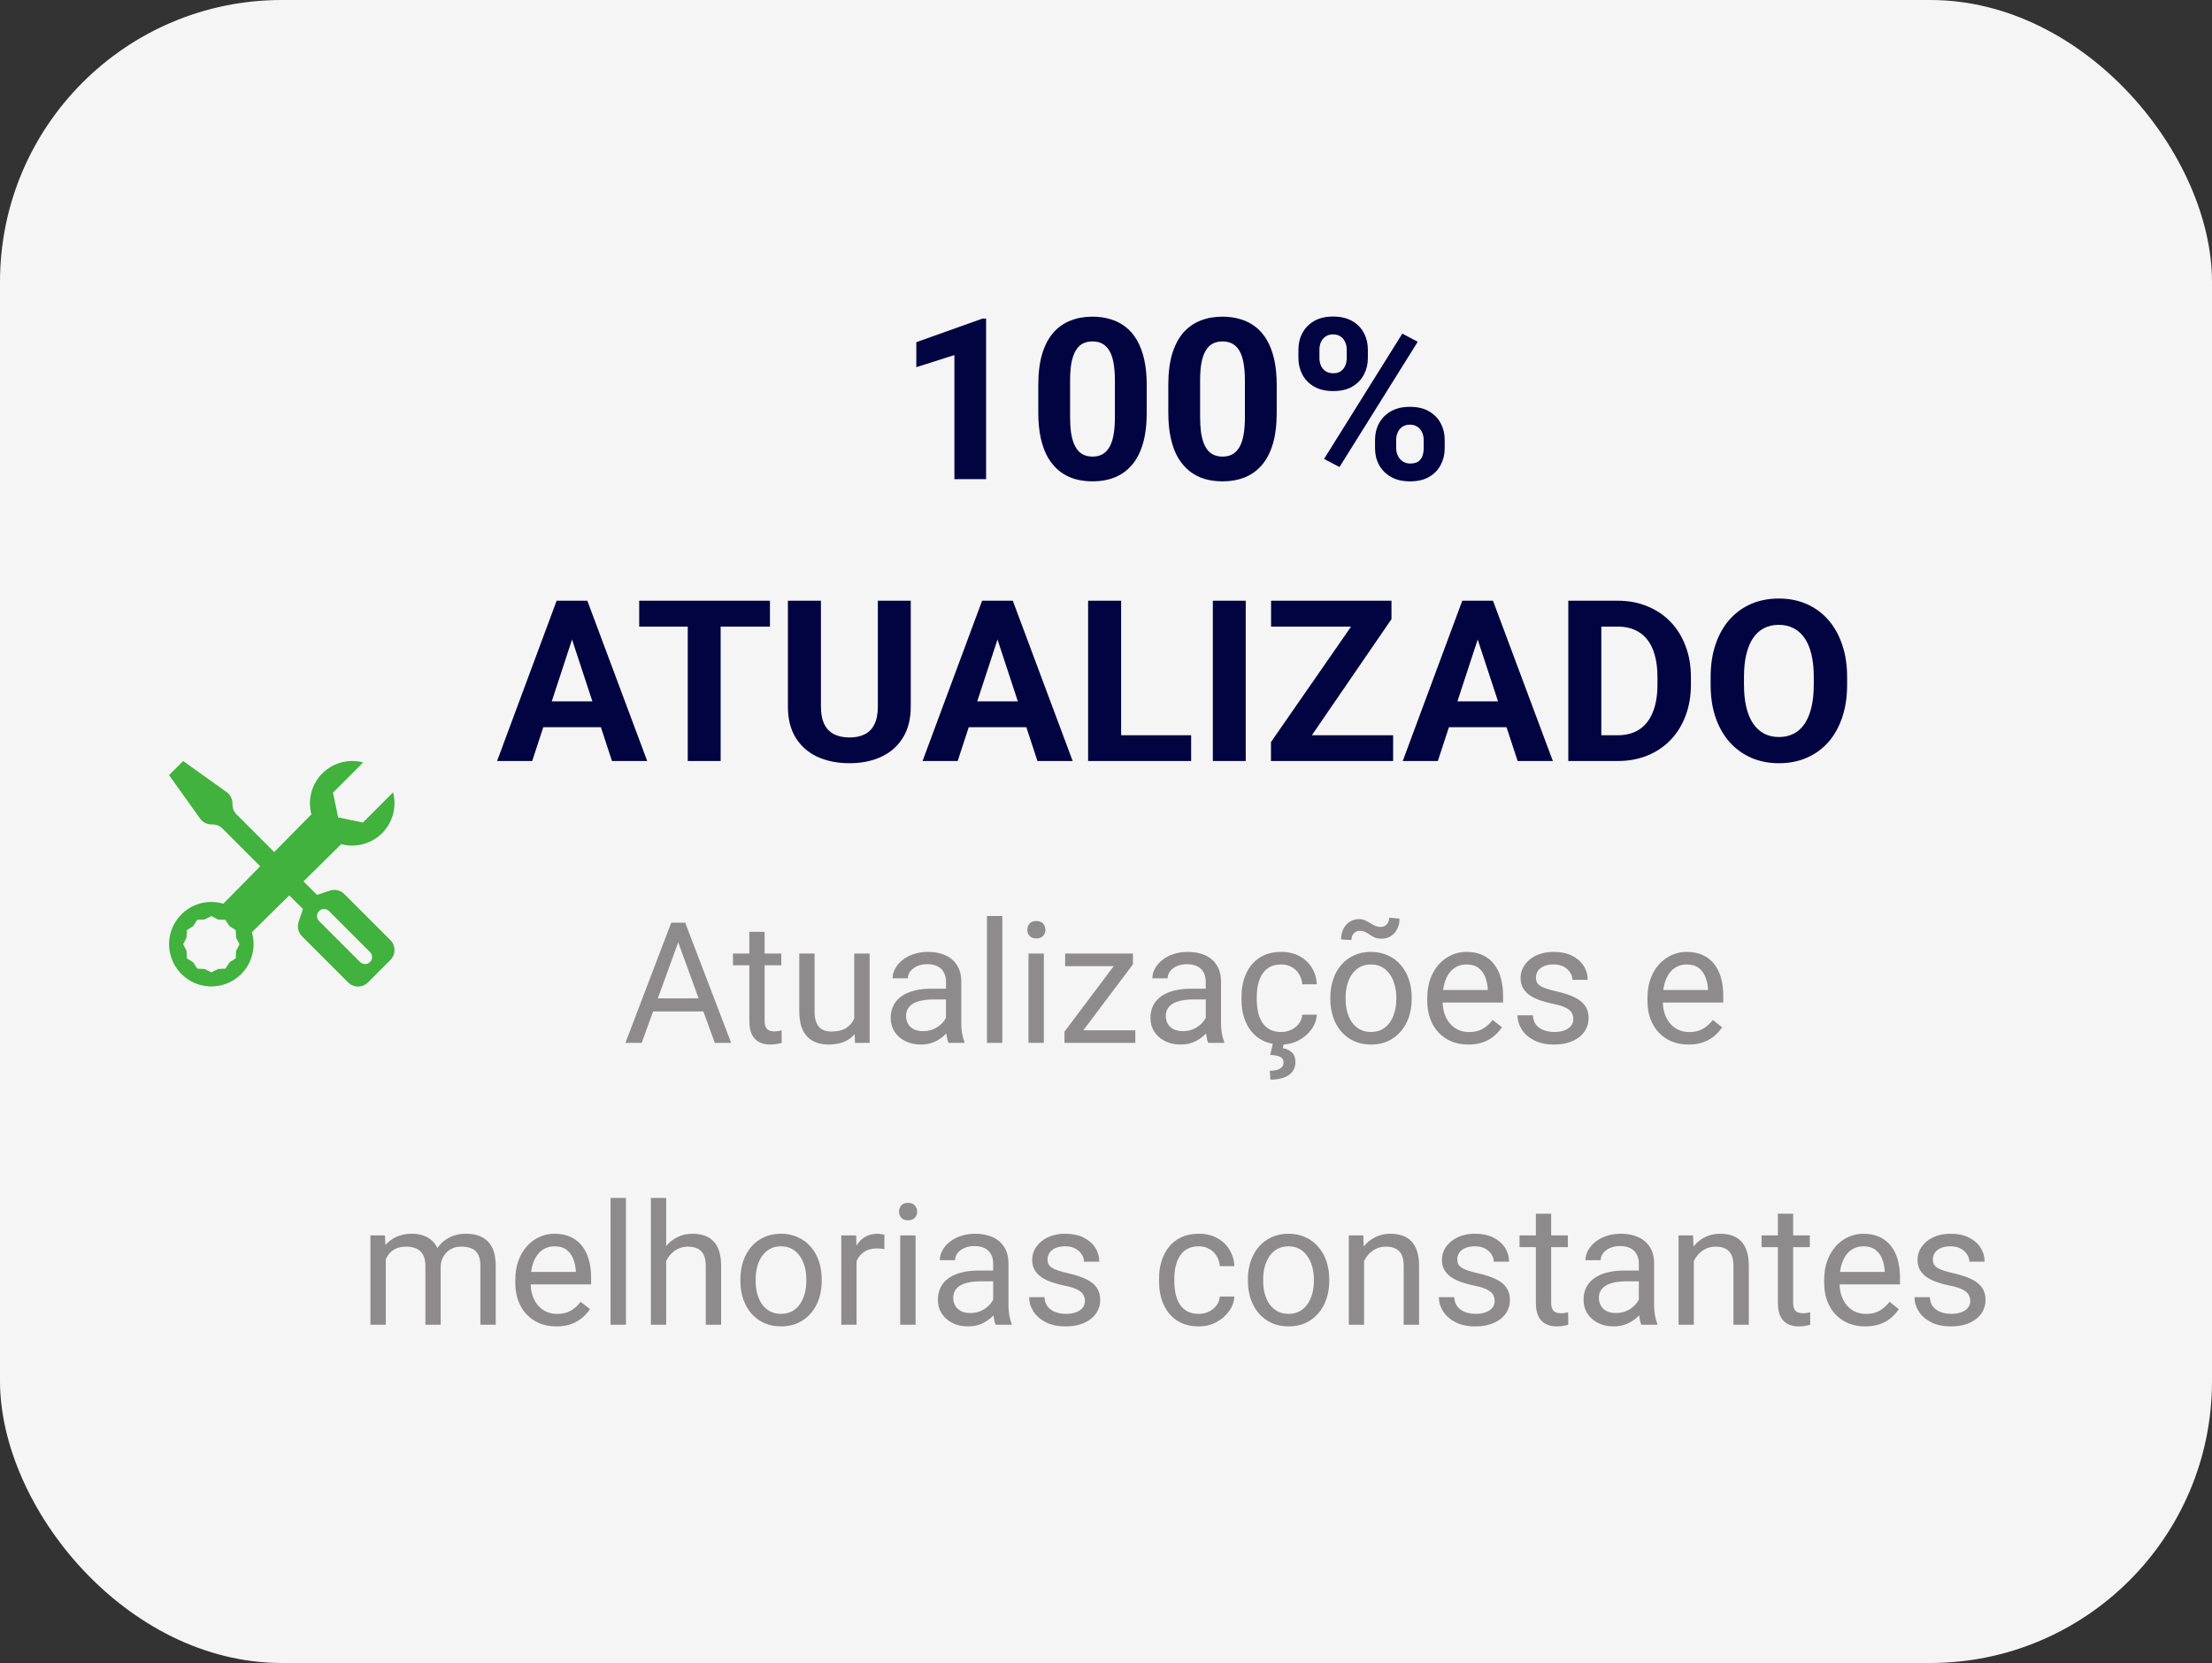 <svg width="157" height="118" viewBox="0 0 157 118" fill="none" xmlns="http://www.w3.org/2000/svg">
<rect x="0" y="0" width="157" height="118" fill="#333333" stroke="none"/>
<rect width="157" height="118" rx="20" fill="white" fill-opacity="0.95"/>
<path d="M69.99 22.602V34H67.74V25.195L65.037 26.055V24.281L69.748 22.602H69.99ZM81.39 27.312V29.281C81.39 30.135 81.299 30.872 81.116 31.492C80.934 32.107 80.671 32.612 80.327 33.008C79.989 33.398 79.585 33.688 79.116 33.875C78.647 34.062 78.127 34.156 77.554 34.156C77.095 34.156 76.668 34.099 76.272 33.984C75.877 33.865 75.52 33.68 75.202 33.43C74.89 33.18 74.619 32.865 74.39 32.484C74.166 32.099 73.994 31.641 73.874 31.109C73.754 30.578 73.694 29.969 73.694 29.281V27.312C73.694 26.458 73.785 25.727 73.968 25.117C74.155 24.503 74.418 24 74.757 23.609C75.101 23.219 75.507 22.932 75.976 22.75C76.444 22.562 76.965 22.469 77.538 22.469C77.996 22.469 78.421 22.529 78.812 22.648C79.207 22.763 79.564 22.943 79.882 23.188C80.2 23.432 80.47 23.747 80.694 24.133C80.918 24.513 81.09 24.969 81.21 25.5C81.33 26.026 81.39 26.63 81.39 27.312ZM79.132 29.578V27.008C79.132 26.596 79.108 26.237 79.062 25.93C79.02 25.622 78.955 25.362 78.866 25.148C78.778 24.93 78.668 24.753 78.538 24.617C78.408 24.482 78.26 24.383 78.093 24.32C77.926 24.258 77.741 24.227 77.538 24.227C77.283 24.227 77.056 24.276 76.858 24.375C76.666 24.474 76.502 24.633 76.366 24.852C76.231 25.065 76.127 25.352 76.054 25.711C75.986 26.065 75.952 26.497 75.952 27.008V29.578C75.952 29.99 75.973 30.352 76.015 30.664C76.062 30.977 76.129 31.245 76.218 31.469C76.312 31.688 76.421 31.867 76.546 32.008C76.676 32.143 76.825 32.242 76.991 32.305C77.163 32.367 77.351 32.398 77.554 32.398C77.804 32.398 78.025 32.349 78.218 32.25C78.416 32.146 78.582 31.984 78.718 31.766C78.858 31.542 78.963 31.25 79.03 30.891C79.098 30.531 79.132 30.094 79.132 29.578ZM90.617 27.312V29.281C90.617 30.135 90.526 30.872 90.344 31.492C90.162 32.107 89.898 32.612 89.555 33.008C89.216 33.398 88.812 33.688 88.344 33.875C87.875 34.062 87.354 34.156 86.781 34.156C86.323 34.156 85.896 34.099 85.5 33.984C85.104 33.865 84.747 33.68 84.43 33.43C84.117 33.18 83.846 32.865 83.617 32.484C83.393 32.099 83.221 31.641 83.102 31.109C82.982 30.578 82.922 29.969 82.922 29.281V27.312C82.922 26.458 83.013 25.727 83.195 25.117C83.383 24.503 83.646 24 83.984 23.609C84.328 23.219 84.734 22.932 85.203 22.75C85.672 22.562 86.193 22.469 86.766 22.469C87.224 22.469 87.648 22.529 88.039 22.648C88.435 22.763 88.792 22.943 89.109 23.188C89.427 23.432 89.698 23.747 89.922 24.133C90.146 24.513 90.318 24.969 90.438 25.5C90.557 26.026 90.617 26.63 90.617 27.312ZM88.359 29.578V27.008C88.359 26.596 88.336 26.237 88.289 25.93C88.247 25.622 88.182 25.362 88.094 25.148C88.005 24.93 87.896 24.753 87.766 24.617C87.635 24.482 87.487 24.383 87.32 24.32C87.154 24.258 86.969 24.227 86.766 24.227C86.51 24.227 86.284 24.276 86.086 24.375C85.893 24.474 85.729 24.633 85.594 24.852C85.458 25.065 85.354 25.352 85.281 25.711C85.213 26.065 85.18 26.497 85.18 27.008V29.578C85.18 29.99 85.201 30.352 85.242 30.664C85.289 30.977 85.357 31.245 85.445 31.469C85.539 31.688 85.648 31.867 85.773 32.008C85.904 32.143 86.052 32.242 86.219 32.305C86.391 32.367 86.578 32.398 86.781 32.398C87.031 32.398 87.253 32.349 87.445 32.25C87.643 32.146 87.81 31.984 87.945 31.766C88.086 31.542 88.19 31.25 88.258 30.891C88.326 30.531 88.359 30.094 88.359 29.578ZM92.157 25.414V24.812C92.157 24.38 92.251 23.987 92.438 23.633C92.626 23.279 92.902 22.995 93.267 22.781C93.631 22.568 94.079 22.461 94.61 22.461C95.157 22.461 95.613 22.568 95.978 22.781C96.347 22.995 96.623 23.279 96.806 23.633C96.993 23.987 97.087 24.38 97.087 24.812V25.414C97.087 25.836 96.993 26.224 96.806 26.578C96.623 26.932 96.35 27.216 95.985 27.43C95.621 27.643 95.17 27.75 94.634 27.75C94.092 27.75 93.636 27.643 93.267 27.43C92.902 27.216 92.626 26.932 92.438 26.578C92.251 26.224 92.157 25.836 92.157 25.414ZM93.649 24.812V25.414C93.649 25.596 93.683 25.771 93.751 25.938C93.824 26.099 93.933 26.232 94.079 26.336C94.23 26.435 94.412 26.484 94.626 26.484C94.85 26.484 95.032 26.435 95.173 26.336C95.313 26.232 95.418 26.099 95.485 25.938C95.553 25.771 95.587 25.596 95.587 25.414V24.812C95.587 24.62 95.55 24.443 95.478 24.281C95.41 24.115 95.303 23.982 95.157 23.883C95.017 23.779 94.834 23.727 94.61 23.727C94.402 23.727 94.225 23.779 94.079 23.883C93.933 23.982 93.824 24.115 93.751 24.281C93.683 24.443 93.649 24.62 93.649 24.812ZM97.595 31.812V31.211C97.595 30.784 97.688 30.393 97.876 30.039C98.069 29.685 98.347 29.401 98.712 29.188C99.082 28.974 99.535 28.867 100.071 28.867C100.613 28.867 101.066 28.974 101.431 29.188C101.795 29.401 102.071 29.685 102.259 30.039C102.446 30.393 102.54 30.784 102.54 31.211V31.812C102.54 32.24 102.446 32.63 102.259 32.984C102.076 33.339 101.803 33.622 101.438 33.836C101.074 34.05 100.623 34.156 100.087 34.156C99.545 34.156 99.09 34.05 98.72 33.836C98.35 33.622 98.069 33.339 97.876 32.984C97.688 32.63 97.595 32.24 97.595 31.812ZM99.095 31.211V31.812C99.095 32 99.136 32.177 99.22 32.344C99.303 32.51 99.418 32.643 99.563 32.742C99.715 32.841 99.889 32.891 100.087 32.891C100.337 32.891 100.532 32.841 100.673 32.742C100.813 32.643 100.91 32.51 100.962 32.344C101.019 32.177 101.048 32 101.048 31.812V31.211C101.048 31.023 101.011 30.849 100.938 30.688C100.866 30.521 100.756 30.388 100.61 30.289C100.47 30.185 100.29 30.133 100.071 30.133C99.853 30.133 99.67 30.185 99.524 30.289C99.384 30.388 99.277 30.521 99.204 30.688C99.131 30.849 99.095 31.023 99.095 31.211ZM100.626 24.25L95.071 33.141L93.978 32.562L99.532 23.672L100.626 24.25ZM40.867 44.57L37.773 54H35.281L39.508 42.625H41.093L40.867 44.57ZM43.437 54L40.336 44.57L40.086 42.625H41.687L45.937 54H43.437ZM43.297 49.766V51.602H37.289V49.766H43.297ZM51.149 42.625V54H48.813V42.625H51.149ZM54.649 42.625V44.461H45.368V42.625H54.649ZM62.306 42.625H64.642V50.141C64.642 51.016 64.455 51.753 64.08 52.352C63.71 52.95 63.197 53.401 62.541 53.703C61.89 54.005 61.14 54.156 60.291 54.156C59.442 54.156 58.687 54.005 58.025 53.703C57.369 53.401 56.853 52.95 56.478 52.352C56.108 51.753 55.923 51.016 55.923 50.141V42.625H58.267V50.141C58.267 50.651 58.348 51.068 58.509 51.391C58.671 51.714 58.903 51.95 59.205 52.102C59.512 52.253 59.874 52.328 60.291 52.328C60.718 52.328 61.08 52.253 61.377 52.102C61.679 51.95 61.908 51.714 62.064 51.391C62.225 51.068 62.306 50.651 62.306 50.141V42.625ZM71.065 44.57L67.971 54H65.479L69.706 42.625H71.292L71.065 44.57ZM73.635 54L70.534 44.57L70.284 42.625H71.885L76.135 54H73.635ZM73.495 49.766V51.602H67.487V49.766H73.495ZM84.543 52.172V54H78.816V52.172H84.543ZM79.574 42.625V54H77.23V42.625H79.574ZM88.418 42.625V54H86.082V42.625H88.418ZM98.88 52.172V54H90.818V52.172H98.88ZM98.763 43.93L91.857 54H90.208V52.656L97.169 42.625H98.763V43.93ZM97.958 42.625V44.461H90.216V42.625H97.958ZM105.147 44.57L102.053 54H99.561L103.787 42.625H105.373L105.147 44.57ZM107.717 54L104.616 44.57L104.366 42.625H105.967L110.217 54H107.717ZM107.577 49.766V51.602H101.569V49.766H107.577ZM114.804 54H112.327L112.343 52.172H114.804C115.419 52.172 115.937 52.034 116.359 51.758C116.781 51.477 117.098 51.068 117.312 50.531C117.531 49.995 117.64 49.346 117.64 48.586V48.031C117.64 47.448 117.577 46.935 117.452 46.492C117.333 46.05 117.153 45.677 116.913 45.375C116.674 45.073 116.38 44.846 116.031 44.695C115.682 44.539 115.281 44.461 114.827 44.461H112.281V42.625H114.827C115.588 42.625 116.283 42.755 116.913 43.016C117.549 43.271 118.098 43.638 118.562 44.117C119.025 44.596 119.382 45.169 119.632 45.836C119.887 46.497 120.015 47.234 120.015 48.047V48.586C120.015 49.393 119.887 50.13 119.632 50.797C119.382 51.464 119.025 52.036 118.562 52.516C118.104 52.99 117.554 53.357 116.913 53.617C116.278 53.872 115.575 54 114.804 54ZM113.656 42.625V54H111.312V42.625H113.656ZM131.102 48.047V48.586C131.102 49.45 130.985 50.227 130.75 50.914C130.516 51.602 130.185 52.188 129.758 52.672C129.331 53.151 128.821 53.518 128.227 53.773C127.638 54.029 126.985 54.156 126.266 54.156C125.552 54.156 124.899 54.029 124.305 53.773C123.716 53.518 123.206 53.151 122.774 52.672C122.341 52.188 122.006 51.602 121.766 50.914C121.532 50.227 121.414 49.45 121.414 48.586V48.047C121.414 47.177 121.532 46.401 121.766 45.719C122 45.031 122.331 44.445 122.758 43.961C123.19 43.477 123.701 43.107 124.289 42.852C124.883 42.596 125.537 42.469 126.25 42.469C126.969 42.469 127.623 42.596 128.211 42.852C128.805 43.107 129.315 43.477 129.743 43.961C130.175 44.445 130.508 45.031 130.743 45.719C130.982 46.401 131.102 47.177 131.102 48.047ZM128.735 48.586V48.031C128.735 47.427 128.68 46.896 128.571 46.438C128.461 45.979 128.3 45.594 128.086 45.281C127.873 44.969 127.612 44.734 127.305 44.578C126.998 44.417 126.646 44.336 126.25 44.336C125.854 44.336 125.503 44.417 125.196 44.578C124.894 44.734 124.636 44.969 124.422 45.281C124.214 45.594 124.055 45.979 123.946 46.438C123.836 46.896 123.782 47.427 123.782 48.031V48.586C123.782 49.185 123.836 49.716 123.946 50.18C124.055 50.638 124.216 51.026 124.43 51.344C124.644 51.656 124.904 51.893 125.211 52.055C125.519 52.216 125.87 52.297 126.266 52.297C126.662 52.297 127.013 52.216 127.321 52.055C127.628 51.893 127.886 51.656 128.094 51.344C128.302 51.026 128.461 50.638 128.571 50.18C128.68 49.716 128.735 49.185 128.735 48.586Z" fill="#020441"/>
<path d="M48.368 66.225L45.544 74H44.39L47.642 65.469H48.386L48.368 66.225ZM50.735 74L47.905 66.225L47.888 65.469H48.632L51.895 74H50.735ZM50.589 70.842V71.768H45.796V70.842H50.589ZM55.453 67.66V68.492H52.025V67.66H55.453ZM53.185 66.119H54.269V72.43C54.269 72.644 54.302 72.807 54.369 72.916C54.435 73.025 54.521 73.098 54.627 73.133C54.732 73.168 54.845 73.186 54.967 73.186C55.056 73.186 55.15 73.178 55.248 73.162C55.349 73.143 55.425 73.127 55.476 73.115L55.482 74C55.396 74.027 55.283 74.053 55.142 74.076C55.005 74.103 54.84 74.117 54.644 74.117C54.379 74.117 54.135 74.064 53.912 73.959C53.689 73.853 53.511 73.678 53.379 73.432C53.25 73.182 53.185 72.846 53.185 72.424V66.119ZM60.633 72.535V67.66H61.723V74H60.686L60.633 72.535ZM60.838 71.199L61.289 71.188C61.289 71.609 61.245 72 61.155 72.359C61.069 72.715 60.928 73.023 60.733 73.285C60.538 73.547 60.282 73.752 59.965 73.9C59.649 74.045 59.264 74.117 58.811 74.117C58.502 74.117 58.219 74.072 57.961 73.982C57.707 73.893 57.489 73.754 57.305 73.566C57.121 73.379 56.979 73.135 56.877 72.834C56.78 72.533 56.731 72.172 56.731 71.75V67.66H57.815V71.762C57.815 72.047 57.846 72.283 57.909 72.471C57.975 72.654 58.063 72.801 58.172 72.91C58.285 73.016 58.41 73.09 58.547 73.133C58.688 73.176 58.832 73.197 58.981 73.197C59.442 73.197 59.807 73.109 60.077 72.934C60.346 72.754 60.539 72.514 60.657 72.213C60.778 71.908 60.838 71.57 60.838 71.199ZM67.144 72.916V69.652C67.144 69.402 67.093 69.186 66.991 69.002C66.894 68.814 66.745 68.67 66.546 68.568C66.347 68.467 66.101 68.416 65.808 68.416C65.534 68.416 65.294 68.463 65.087 68.557C64.884 68.65 64.724 68.773 64.607 68.926C64.493 69.078 64.437 69.242 64.437 69.418H63.353C63.353 69.191 63.411 68.967 63.528 68.744C63.646 68.522 63.814 68.32 64.032 68.141C64.255 67.957 64.521 67.812 64.829 67.707C65.142 67.598 65.489 67.543 65.872 67.543C66.333 67.543 66.739 67.621 67.091 67.777C67.446 67.934 67.724 68.17 67.923 68.486C68.126 68.799 68.228 69.191 68.228 69.664V72.617C68.228 72.828 68.245 73.053 68.28 73.291C68.32 73.529 68.376 73.734 68.45 73.906V74H67.32C67.265 73.875 67.222 73.709 67.191 73.502C67.159 73.291 67.144 73.096 67.144 72.916ZM67.331 70.156L67.343 70.918H66.247C65.939 70.918 65.663 70.943 65.421 70.994C65.179 71.041 64.976 71.113 64.812 71.211C64.648 71.309 64.523 71.432 64.437 71.58C64.351 71.725 64.308 71.894 64.308 72.09C64.308 72.289 64.353 72.471 64.442 72.635C64.532 72.799 64.667 72.93 64.847 73.027C65.03 73.121 65.255 73.168 65.521 73.168C65.853 73.168 66.146 73.098 66.4 72.957C66.653 72.816 66.855 72.644 67.003 72.441C67.155 72.238 67.237 72.041 67.249 71.85L67.712 72.371C67.685 72.535 67.611 72.717 67.489 72.916C67.368 73.115 67.206 73.307 67.003 73.49C66.804 73.67 66.566 73.82 66.288 73.941C66.015 74.059 65.706 74.117 65.362 74.117C64.933 74.117 64.556 74.033 64.232 73.865C63.911 73.697 63.661 73.473 63.482 73.191C63.306 72.906 63.218 72.588 63.218 72.236C63.218 71.897 63.284 71.598 63.417 71.34C63.55 71.078 63.741 70.861 63.991 70.689C64.241 70.514 64.542 70.381 64.894 70.291C65.245 70.201 65.638 70.156 66.071 70.156H67.331ZM71.141 65V74H70.051V65H71.141ZM74.088 67.66V74H72.999V67.66H74.088ZM72.917 65.978C72.917 65.803 72.969 65.654 73.075 65.533C73.184 65.412 73.344 65.352 73.555 65.352C73.762 65.352 73.921 65.412 74.03 65.533C74.143 65.654 74.2 65.803 74.2 65.978C74.2 66.147 74.143 66.291 74.03 66.412C73.921 66.529 73.762 66.588 73.555 66.588C73.344 66.588 73.184 66.529 73.075 66.412C72.969 66.291 72.917 66.147 72.917 65.978ZM80.581 73.109V74H75.97V73.109H80.581ZM80.411 68.428L76.216 74H75.554V73.203L79.72 67.66H80.411V68.428ZM79.931 67.66V68.557H75.601V67.66H79.931ZM85.58 72.916V69.652C85.58 69.402 85.529 69.186 85.428 69.002C85.33 68.814 85.182 68.67 84.982 68.568C84.783 68.467 84.537 68.416 84.244 68.416C83.971 68.416 83.731 68.463 83.523 68.557C83.32 68.65 83.16 68.773 83.043 68.926C82.93 69.078 82.873 69.242 82.873 69.418H81.789C81.789 69.191 81.848 68.967 81.965 68.744C82.082 68.522 82.25 68.32 82.469 68.141C82.691 67.957 82.957 67.812 83.266 67.707C83.578 67.598 83.926 67.543 84.309 67.543C84.769 67.543 85.176 67.621 85.527 67.777C85.883 67.934 86.16 68.17 86.359 68.486C86.562 68.799 86.664 69.191 86.664 69.664V72.617C86.664 72.828 86.682 73.053 86.717 73.291C86.756 73.529 86.812 73.734 86.887 73.906V74H85.756C85.701 73.875 85.658 73.709 85.627 73.502C85.596 73.291 85.58 73.096 85.58 72.916ZM85.768 70.156L85.779 70.918H84.684C84.375 70.918 84.1 70.943 83.857 70.994C83.615 71.041 83.412 71.113 83.248 71.211C83.084 71.309 82.959 71.432 82.873 71.58C82.787 71.725 82.744 71.894 82.744 72.09C82.744 72.289 82.789 72.471 82.879 72.635C82.969 72.799 83.103 72.93 83.283 73.027C83.467 73.121 83.691 73.168 83.957 73.168C84.289 73.168 84.582 73.098 84.836 72.957C85.09 72.816 85.291 72.644 85.439 72.441C85.592 72.238 85.674 72.041 85.686 71.85L86.148 72.371C86.121 72.535 86.047 72.717 85.926 72.916C85.805 73.115 85.643 73.307 85.439 73.49C85.24 73.67 85.002 73.82 84.725 73.941C84.451 74.059 84.143 74.117 83.799 74.117C83.369 74.117 82.992 74.033 82.668 73.865C82.348 73.697 82.098 73.473 81.918 73.191C81.742 72.906 81.654 72.588 81.654 72.236C81.654 71.897 81.721 71.598 81.853 71.34C81.986 71.078 82.178 70.861 82.428 70.689C82.678 70.514 82.978 70.381 83.33 70.291C83.682 70.201 84.074 70.156 84.508 70.156H85.768ZM90.936 73.227C91.194 73.227 91.432 73.174 91.651 73.068C91.87 72.963 92.049 72.818 92.19 72.635C92.331 72.447 92.411 72.234 92.43 71.996H93.462C93.442 72.371 93.315 72.721 93.081 73.045C92.85 73.365 92.548 73.625 92.173 73.824C91.798 74.019 91.385 74.117 90.936 74.117C90.46 74.117 90.044 74.033 89.688 73.865C89.337 73.697 89.044 73.467 88.809 73.174C88.579 72.881 88.405 72.545 88.288 72.166C88.174 71.783 88.118 71.379 88.118 70.953V70.707C88.118 70.281 88.174 69.879 88.288 69.5C88.405 69.117 88.579 68.779 88.809 68.486C89.044 68.193 89.337 67.963 89.688 67.795C90.044 67.627 90.46 67.543 90.936 67.543C91.432 67.543 91.866 67.644 92.237 67.848C92.608 68.047 92.899 68.32 93.11 68.668C93.325 69.012 93.442 69.402 93.462 69.84H92.43C92.411 69.578 92.337 69.342 92.208 69.131C92.083 68.92 91.911 68.752 91.692 68.627C91.477 68.498 91.225 68.434 90.936 68.434C90.604 68.434 90.325 68.5 90.098 68.633C89.876 68.762 89.698 68.938 89.565 69.16C89.436 69.379 89.343 69.623 89.284 69.893C89.229 70.158 89.202 70.43 89.202 70.707V70.953C89.202 71.231 89.229 71.504 89.284 71.773C89.339 72.043 89.43 72.287 89.559 72.506C89.692 72.725 89.87 72.9 90.093 73.033C90.319 73.162 90.6 73.227 90.936 73.227ZM90.339 74.059H91.118L91.048 74.369C91.274 74.408 91.479 74.502 91.663 74.65C91.85 74.799 91.944 75.043 91.944 75.383C91.944 75.566 91.905 75.732 91.827 75.881C91.753 76.033 91.641 76.162 91.493 76.268C91.344 76.377 91.159 76.461 90.936 76.519C90.718 76.578 90.462 76.607 90.169 76.607L90.128 75.981C90.307 75.981 90.469 75.961 90.614 75.922C90.762 75.883 90.88 75.82 90.966 75.734C91.055 75.648 91.1 75.537 91.1 75.4C91.1 75.272 91.067 75.17 91.001 75.096C90.934 75.022 90.831 74.965 90.69 74.926C90.553 74.891 90.376 74.865 90.157 74.85L90.339 74.059ZM94.423 70.9V70.766C94.423 70.309 94.49 69.885 94.623 69.494C94.755 69.1 94.947 68.758 95.197 68.469C95.447 68.176 95.749 67.949 96.105 67.789C96.46 67.625 96.859 67.543 97.3 67.543C97.746 67.543 98.146 67.625 98.501 67.789C98.861 67.949 99.165 68.176 99.415 68.469C99.669 68.758 99.863 69.1 99.996 69.494C100.128 69.885 100.195 70.309 100.195 70.766V70.9C100.195 71.357 100.128 71.781 99.996 72.172C99.863 72.562 99.669 72.904 99.415 73.197C99.165 73.486 98.863 73.713 98.507 73.877C98.156 74.037 97.757 74.117 97.312 74.117C96.867 74.117 96.466 74.037 96.111 73.877C95.755 73.713 95.451 73.486 95.197 73.197C94.947 72.904 94.755 72.562 94.623 72.172C94.49 71.781 94.423 71.357 94.423 70.9ZM95.507 70.766V70.9C95.507 71.217 95.544 71.516 95.619 71.797C95.693 72.074 95.804 72.32 95.953 72.535C96.105 72.75 96.294 72.92 96.521 73.045C96.748 73.166 97.011 73.227 97.312 73.227C97.609 73.227 97.869 73.166 98.091 73.045C98.318 72.92 98.505 72.75 98.654 72.535C98.802 72.32 98.913 72.074 98.988 71.797C99.066 71.516 99.105 71.217 99.105 70.9V70.766C99.105 70.453 99.066 70.158 98.988 69.881C98.913 69.6 98.8 69.352 98.648 69.137C98.499 68.918 98.312 68.746 98.085 68.621C97.863 68.496 97.601 68.434 97.3 68.434C97.003 68.434 96.742 68.496 96.515 68.621C96.292 68.746 96.105 68.918 95.953 69.137C95.804 69.352 95.693 69.6 95.619 69.881C95.544 70.158 95.507 70.453 95.507 70.766ZM98.601 65.117L99.333 65.182C99.333 65.467 99.277 65.717 99.163 65.932C99.05 66.147 98.898 66.312 98.707 66.43C98.519 66.547 98.306 66.606 98.068 66.606C97.869 66.606 97.704 66.578 97.576 66.523C97.447 66.465 97.332 66.4 97.23 66.33C97.128 66.256 97.021 66.191 96.908 66.137C96.798 66.078 96.662 66.049 96.498 66.049C96.333 66.049 96.195 66.111 96.082 66.236C95.972 66.361 95.917 66.516 95.917 66.699L95.185 66.664C95.185 66.379 95.24 66.129 95.349 65.914C95.462 65.695 95.615 65.525 95.806 65.404C95.998 65.279 96.21 65.217 96.445 65.217C96.613 65.217 96.759 65.246 96.884 65.305C97.013 65.359 97.134 65.424 97.248 65.498C97.361 65.568 97.478 65.633 97.599 65.691C97.72 65.746 97.859 65.773 98.015 65.773C98.179 65.773 98.318 65.711 98.431 65.586C98.544 65.457 98.601 65.301 98.601 65.117ZM104.215 74.117C103.774 74.117 103.373 74.043 103.014 73.894C102.658 73.742 102.352 73.529 102.094 73.256C101.84 72.982 101.645 72.658 101.508 72.283C101.371 71.908 101.303 71.498 101.303 71.053V70.807C101.303 70.291 101.379 69.832 101.531 69.43C101.684 69.023 101.891 68.68 102.152 68.398C102.414 68.117 102.711 67.904 103.043 67.76C103.375 67.615 103.719 67.543 104.074 67.543C104.527 67.543 104.918 67.621 105.246 67.777C105.578 67.934 105.85 68.152 106.061 68.434C106.272 68.711 106.428 69.039 106.529 69.418C106.631 69.793 106.682 70.203 106.682 70.648V71.135H101.947V70.25H105.598V70.168C105.582 69.887 105.524 69.613 105.422 69.348C105.324 69.082 105.168 68.863 104.953 68.691C104.738 68.519 104.445 68.434 104.074 68.434C103.828 68.434 103.602 68.486 103.395 68.592C103.188 68.693 103.01 68.846 102.861 69.049C102.713 69.252 102.598 69.5 102.516 69.793C102.434 70.086 102.393 70.424 102.393 70.807V71.053C102.393 71.353 102.434 71.637 102.516 71.902C102.602 72.164 102.725 72.394 102.885 72.594C103.049 72.793 103.246 72.949 103.477 73.062C103.711 73.176 103.977 73.232 104.274 73.232C104.656 73.232 104.981 73.154 105.246 72.998C105.512 72.842 105.744 72.633 105.944 72.371L106.6 72.893C106.463 73.1 106.289 73.297 106.078 73.484C105.867 73.672 105.608 73.824 105.299 73.941C104.994 74.059 104.633 74.117 104.215 74.117ZM111.669 72.318C111.669 72.162 111.634 72.018 111.563 71.885C111.497 71.748 111.358 71.625 111.147 71.516C110.94 71.402 110.628 71.305 110.21 71.223C109.858 71.148 109.54 71.061 109.255 70.959C108.974 70.857 108.733 70.734 108.534 70.59C108.339 70.445 108.188 70.275 108.083 70.08C107.977 69.885 107.925 69.656 107.925 69.394C107.925 69.144 107.979 68.908 108.089 68.686C108.202 68.463 108.36 68.266 108.563 68.094C108.77 67.922 109.018 67.787 109.308 67.689C109.597 67.592 109.919 67.543 110.274 67.543C110.782 67.543 111.216 67.633 111.575 67.812C111.934 67.992 112.21 68.232 112.401 68.533C112.593 68.83 112.688 69.16 112.688 69.523H111.604C111.604 69.348 111.552 69.178 111.446 69.014C111.345 68.846 111.194 68.707 110.995 68.598C110.8 68.488 110.559 68.434 110.274 68.434C109.974 68.434 109.729 68.481 109.542 68.574C109.358 68.664 109.224 68.779 109.138 68.92C109.056 69.061 109.015 69.209 109.015 69.365C109.015 69.482 109.034 69.588 109.073 69.682C109.116 69.772 109.19 69.856 109.296 69.934C109.401 70.008 109.55 70.078 109.741 70.144C109.933 70.211 110.177 70.277 110.474 70.344C110.993 70.461 111.421 70.602 111.757 70.766C112.093 70.93 112.343 71.131 112.507 71.369C112.671 71.607 112.753 71.897 112.753 72.236C112.753 72.514 112.694 72.768 112.577 72.998C112.464 73.228 112.298 73.428 112.079 73.596C111.864 73.76 111.606 73.889 111.306 73.982C111.009 74.072 110.675 74.117 110.304 74.117C109.745 74.117 109.272 74.018 108.886 73.818C108.499 73.619 108.206 73.361 108.007 73.045C107.808 72.728 107.708 72.394 107.708 72.043H108.798C108.813 72.34 108.899 72.576 109.056 72.752C109.212 72.924 109.403 73.047 109.63 73.121C109.856 73.191 110.081 73.227 110.304 73.227C110.6 73.227 110.849 73.188 111.048 73.109C111.251 73.031 111.405 72.924 111.511 72.787C111.616 72.65 111.669 72.494 111.669 72.318ZM119.844 74.117C119.403 74.117 119.002 74.043 118.643 73.894C118.287 73.742 117.981 73.529 117.723 73.256C117.469 72.982 117.274 72.658 117.137 72.283C117 71.908 116.932 71.498 116.932 71.053V70.807C116.932 70.291 117.008 69.832 117.16 69.43C117.313 69.023 117.52 68.68 117.782 68.398C118.043 68.117 118.34 67.904 118.672 67.76C119.004 67.615 119.348 67.543 119.703 67.543C120.157 67.543 120.547 67.621 120.875 67.777C121.207 67.934 121.479 68.152 121.69 68.434C121.901 68.711 122.057 69.039 122.159 69.418C122.26 69.793 122.311 70.203 122.311 70.648V71.135H117.576V70.25H121.227V70.168C121.211 69.887 121.153 69.613 121.051 69.348C120.953 69.082 120.797 68.863 120.582 68.691C120.368 68.519 120.075 68.434 119.703 68.434C119.457 68.434 119.231 68.486 119.024 68.592C118.817 68.693 118.639 68.846 118.491 69.049C118.342 69.252 118.227 69.5 118.145 69.793C118.063 70.086 118.022 70.424 118.022 70.807V71.053C118.022 71.353 118.063 71.637 118.145 71.902C118.231 72.164 118.354 72.394 118.514 72.594C118.678 72.793 118.875 72.949 119.106 73.062C119.34 73.176 119.606 73.232 119.903 73.232C120.285 73.232 120.61 73.154 120.875 72.998C121.141 72.842 121.373 72.633 121.573 72.371L122.229 72.893C122.092 73.1 121.918 73.297 121.707 73.484C121.496 73.672 121.237 73.824 120.928 73.941C120.623 74.059 120.262 74.117 119.844 74.117ZM27.381 88.92V94H26.291V87.66H27.322L27.381 88.92ZM27.158 90.59L26.654 90.572C26.658 90.139 26.715 89.738 26.824 89.371C26.934 89 27.096 88.678 27.311 88.404C27.526 88.131 27.793 87.92 28.113 87.772C28.434 87.619 28.805 87.543 29.227 87.543C29.524 87.543 29.797 87.586 30.047 87.672C30.297 87.754 30.514 87.885 30.697 88.064C30.881 88.244 31.024 88.475 31.125 88.756C31.227 89.037 31.277 89.377 31.277 89.775V94H30.194V89.828C30.194 89.496 30.137 89.231 30.024 89.031C29.914 88.832 29.758 88.688 29.555 88.598C29.352 88.504 29.113 88.457 28.84 88.457C28.52 88.457 28.252 88.514 28.037 88.627C27.822 88.74 27.651 88.897 27.522 89.096C27.393 89.295 27.299 89.523 27.24 89.781C27.186 90.035 27.158 90.305 27.158 90.59ZM31.266 89.992L30.539 90.215C30.543 89.867 30.6 89.533 30.709 89.213C30.822 88.893 30.985 88.607 31.195 88.357C31.41 88.107 31.674 87.91 31.986 87.766C32.299 87.617 32.656 87.543 33.059 87.543C33.399 87.543 33.699 87.588 33.961 87.678C34.227 87.768 34.449 87.906 34.629 88.094C34.813 88.277 34.951 88.514 35.045 88.803C35.139 89.092 35.186 89.436 35.186 89.834V94H34.096V89.822C34.096 89.467 34.039 89.191 33.926 88.996C33.817 88.797 33.66 88.658 33.457 88.58C33.258 88.498 33.02 88.457 32.742 88.457C32.504 88.457 32.293 88.498 32.109 88.58C31.926 88.662 31.772 88.775 31.647 88.92C31.522 89.061 31.426 89.223 31.36 89.406C31.297 89.59 31.266 89.785 31.266 89.992ZM39.487 94.117C39.046 94.117 38.645 94.043 38.286 93.894C37.931 93.742 37.624 93.529 37.366 93.256C37.112 92.982 36.917 92.658 36.78 92.283C36.643 91.908 36.575 91.498 36.575 91.053V90.807C36.575 90.291 36.651 89.832 36.804 89.43C36.956 89.023 37.163 88.68 37.425 88.398C37.686 88.117 37.983 87.904 38.315 87.76C38.647 87.615 38.991 87.543 39.347 87.543C39.8 87.543 40.19 87.621 40.518 87.777C40.85 87.934 41.122 88.152 41.333 88.434C41.544 88.711 41.7 89.039 41.802 89.418C41.903 89.793 41.954 90.203 41.954 90.648V91.135H37.22V90.25H40.87V90.168C40.854 89.887 40.796 89.613 40.694 89.348C40.597 89.082 40.44 88.863 40.225 88.691C40.011 88.519 39.718 88.434 39.347 88.434C39.1 88.434 38.874 88.486 38.667 88.592C38.46 88.693 38.282 88.846 38.134 89.049C37.985 89.252 37.87 89.5 37.788 89.793C37.706 90.086 37.665 90.424 37.665 90.807V91.053C37.665 91.353 37.706 91.637 37.788 91.902C37.874 92.164 37.997 92.394 38.157 92.594C38.321 92.793 38.518 92.949 38.749 93.062C38.983 93.176 39.249 93.232 39.546 93.232C39.929 93.232 40.253 93.154 40.518 92.998C40.784 92.842 41.017 92.633 41.216 92.371L41.872 92.893C41.735 93.1 41.561 93.297 41.35 93.484C41.139 93.672 40.88 93.824 40.571 93.941C40.267 94.059 39.905 94.117 39.487 94.117ZM44.427 85V94H43.337V85H44.427ZM47.282 85V94H46.198V85H47.282ZM47.024 90.59L46.573 90.572C46.577 90.139 46.641 89.738 46.766 89.371C46.891 89 47.067 88.678 47.293 88.404C47.52 88.131 47.789 87.92 48.102 87.772C48.418 87.619 48.768 87.543 49.151 87.543C49.463 87.543 49.745 87.586 49.995 87.672C50.245 87.754 50.457 87.887 50.633 88.07C50.813 88.254 50.95 88.492 51.043 88.785C51.137 89.074 51.184 89.428 51.184 89.846V94H50.094V89.834C50.094 89.502 50.045 89.236 49.948 89.037C49.85 88.834 49.707 88.688 49.52 88.598C49.332 88.504 49.102 88.457 48.828 88.457C48.559 88.457 48.313 88.514 48.09 88.627C47.871 88.74 47.682 88.897 47.522 89.096C47.365 89.295 47.242 89.523 47.153 89.781C47.067 90.035 47.024 90.305 47.024 90.59ZM52.55 90.9V90.766C52.55 90.309 52.616 89.885 52.749 89.494C52.882 89.1 53.073 88.758 53.323 88.469C53.573 88.176 53.876 87.949 54.231 87.789C54.587 87.625 54.985 87.543 55.427 87.543C55.872 87.543 56.273 87.625 56.628 87.789C56.987 87.949 57.292 88.176 57.542 88.469C57.796 88.758 57.989 89.1 58.122 89.494C58.255 89.885 58.321 90.309 58.321 90.766V90.9C58.321 91.357 58.255 91.781 58.122 92.172C57.989 92.562 57.796 92.904 57.542 93.197C57.292 93.486 56.989 93.713 56.634 93.877C56.282 94.037 55.884 94.117 55.438 94.117C54.993 94.117 54.593 94.037 54.237 93.877C53.882 93.713 53.577 93.486 53.323 93.197C53.073 92.904 52.882 92.562 52.749 92.172C52.616 91.781 52.55 91.357 52.55 90.9ZM53.634 90.766V90.9C53.634 91.217 53.671 91.516 53.745 91.797C53.819 92.074 53.931 92.32 54.079 92.535C54.231 92.75 54.421 92.92 54.648 93.045C54.874 93.166 55.138 93.227 55.438 93.227C55.735 93.227 55.995 93.166 56.218 93.045C56.444 92.92 56.632 92.75 56.78 92.535C56.929 92.32 57.04 92.074 57.114 91.797C57.192 91.516 57.231 91.217 57.231 90.9V90.766C57.231 90.453 57.192 90.158 57.114 89.881C57.04 89.6 56.927 89.352 56.775 89.137C56.626 88.918 56.438 88.746 56.212 88.621C55.989 88.496 55.728 88.434 55.427 88.434C55.13 88.434 54.868 88.496 54.642 88.621C54.419 88.746 54.231 88.918 54.079 89.137C53.931 89.352 53.819 89.6 53.745 89.881C53.671 90.158 53.634 90.453 53.634 90.766ZM60.795 88.656V94H59.711V87.66H60.765L60.795 88.656ZM62.775 87.625L62.769 88.633C62.679 88.613 62.593 88.602 62.511 88.598C62.433 88.59 62.343 88.586 62.242 88.586C61.992 88.586 61.771 88.625 61.58 88.703C61.388 88.781 61.226 88.891 61.093 89.031C60.961 89.172 60.855 89.34 60.777 89.535C60.703 89.727 60.654 89.938 60.631 90.168L60.326 90.344C60.326 89.961 60.363 89.602 60.437 89.266C60.515 88.93 60.635 88.633 60.795 88.375C60.955 88.113 61.158 87.91 61.404 87.766C61.654 87.617 61.951 87.543 62.295 87.543C62.373 87.543 62.463 87.553 62.564 87.572C62.666 87.588 62.736 87.606 62.775 87.625ZM64.985 87.66V94H63.895V87.66H64.985ZM63.813 85.978C63.813 85.803 63.866 85.654 63.971 85.533C64.081 85.412 64.241 85.352 64.452 85.352C64.659 85.352 64.817 85.412 64.926 85.533C65.04 85.654 65.096 85.803 65.096 85.978C65.096 86.147 65.04 86.291 64.926 86.412C64.817 86.529 64.659 86.588 64.452 86.588C64.241 86.588 64.081 86.529 63.971 86.412C63.866 86.291 63.813 86.147 63.813 85.978ZM70.493 92.916V89.652C70.493 89.402 70.443 89.186 70.341 89.002C70.243 88.814 70.095 88.67 69.896 88.568C69.697 88.467 69.45 88.416 69.157 88.416C68.884 88.416 68.644 88.463 68.437 88.557C68.234 88.65 68.073 88.773 67.956 88.926C67.843 89.078 67.786 89.242 67.786 89.418H66.702C66.702 89.191 66.761 88.967 66.878 88.744C66.995 88.522 67.163 88.32 67.382 88.141C67.605 87.957 67.87 87.812 68.179 87.707C68.491 87.598 68.839 87.543 69.222 87.543C69.683 87.543 70.089 87.621 70.441 87.777C70.796 87.934 71.073 88.17 71.273 88.486C71.476 88.799 71.577 89.191 71.577 89.664V92.617C71.577 92.828 71.595 93.053 71.63 93.291C71.669 93.529 71.726 93.734 71.8 93.906V94H70.669C70.615 93.875 70.572 93.709 70.54 93.502C70.509 93.291 70.493 93.096 70.493 92.916ZM70.681 90.156L70.693 90.918H69.597C69.288 90.918 69.013 90.943 68.771 90.994C68.528 91.041 68.325 91.113 68.161 91.211C67.997 91.309 67.872 91.432 67.786 91.58C67.7 91.725 67.657 91.894 67.657 92.09C67.657 92.289 67.702 92.471 67.792 92.635C67.882 92.799 68.017 92.93 68.197 93.027C68.38 93.121 68.605 93.168 68.87 93.168C69.202 93.168 69.495 93.098 69.749 92.957C70.003 92.816 70.204 92.644 70.353 92.441C70.505 92.238 70.587 92.041 70.599 91.85L71.062 92.371C71.034 92.535 70.96 92.717 70.839 92.916C70.718 93.115 70.556 93.307 70.353 93.49C70.153 93.67 69.915 93.82 69.638 93.941C69.365 94.059 69.056 94.117 68.712 94.117C68.282 94.117 67.906 94.033 67.581 93.865C67.261 93.697 67.011 93.473 66.831 93.191C66.656 92.906 66.568 92.588 66.568 92.236C66.568 91.897 66.634 91.598 66.767 91.34C66.9 91.078 67.091 90.861 67.341 90.689C67.591 90.514 67.892 90.381 68.243 90.291C68.595 90.201 68.987 90.156 69.421 90.156H70.681ZM77.004 92.318C77.004 92.162 76.969 92.018 76.898 91.885C76.832 91.748 76.693 91.625 76.482 91.516C76.275 91.402 75.963 91.305 75.545 91.223C75.193 91.148 74.875 91.061 74.59 90.959C74.308 90.857 74.068 90.734 73.869 90.59C73.674 90.445 73.523 90.275 73.418 90.08C73.312 89.885 73.26 89.656 73.26 89.394C73.26 89.144 73.314 88.908 73.424 88.686C73.537 88.463 73.695 88.266 73.898 88.094C74.105 87.922 74.353 87.787 74.642 87.689C74.932 87.592 75.254 87.543 75.609 87.543C76.117 87.543 76.551 87.633 76.91 87.812C77.269 87.992 77.545 88.232 77.736 88.533C77.928 88.83 78.023 89.16 78.023 89.523H76.939C76.939 89.348 76.887 89.178 76.781 89.014C76.68 88.846 76.529 88.707 76.33 88.598C76.135 88.488 75.894 88.434 75.609 88.434C75.308 88.434 75.064 88.481 74.877 88.574C74.693 88.664 74.558 88.779 74.473 88.92C74.391 89.061 74.35 89.209 74.35 89.365C74.35 89.482 74.369 89.588 74.408 89.682C74.451 89.772 74.525 89.856 74.631 89.934C74.736 90.008 74.885 90.078 75.076 90.144C75.267 90.211 75.512 90.277 75.808 90.344C76.328 90.461 76.756 90.602 77.092 90.766C77.428 90.93 77.678 91.131 77.842 91.369C78.006 91.607 78.088 91.897 78.088 92.236C78.088 92.514 78.029 92.768 77.912 92.998C77.799 93.228 77.633 93.428 77.414 93.596C77.199 93.76 76.941 93.889 76.641 93.982C76.344 94.072 76.01 94.117 75.639 94.117C75.08 94.117 74.607 94.018 74.221 93.818C73.834 93.619 73.541 93.361 73.342 93.045C73.142 92.728 73.043 92.394 73.043 92.043H74.133C74.148 92.34 74.234 92.576 74.391 92.752C74.547 92.924 74.738 93.047 74.965 93.121C75.191 93.191 75.416 93.227 75.639 93.227C75.936 93.227 76.183 93.188 76.383 93.109C76.586 93.031 76.74 92.924 76.846 92.787C76.951 92.65 77.004 92.494 77.004 92.318ZM85.085 93.227C85.343 93.227 85.581 93.174 85.8 93.068C86.019 92.963 86.199 92.818 86.339 92.635C86.48 92.447 86.56 92.234 86.579 91.996H87.611C87.591 92.371 87.464 92.721 87.23 93.045C86.999 93.365 86.697 93.625 86.322 93.824C85.947 94.019 85.534 94.117 85.085 94.117C84.609 94.117 84.193 94.033 83.837 93.865C83.486 93.697 83.193 93.467 82.958 93.174C82.728 92.881 82.554 92.545 82.437 92.166C82.324 91.783 82.267 91.379 82.267 90.953V90.707C82.267 90.281 82.324 89.879 82.437 89.5C82.554 89.117 82.728 88.779 82.958 88.486C83.193 88.193 83.486 87.963 83.837 87.795C84.193 87.627 84.609 87.543 85.085 87.543C85.581 87.543 86.015 87.644 86.386 87.848C86.757 88.047 87.048 88.32 87.259 88.668C87.474 89.012 87.591 89.402 87.611 89.84H86.579C86.56 89.578 86.486 89.342 86.357 89.131C86.232 88.92 86.06 88.752 85.841 88.627C85.626 88.498 85.374 88.434 85.085 88.434C84.753 88.434 84.474 88.5 84.247 88.633C84.025 88.762 83.847 88.938 83.714 89.16C83.585 89.379 83.492 89.623 83.433 89.893C83.378 90.158 83.351 90.43 83.351 90.707V90.953C83.351 91.231 83.378 91.504 83.433 91.773C83.488 92.043 83.579 92.287 83.708 92.506C83.841 92.725 84.019 92.9 84.242 93.033C84.468 93.162 84.749 93.227 85.085 93.227ZM88.572 90.9V90.766C88.572 90.309 88.639 89.885 88.772 89.494C88.904 89.1 89.096 88.758 89.346 88.469C89.596 88.176 89.898 87.949 90.254 87.789C90.609 87.625 91.008 87.543 91.449 87.543C91.895 87.543 92.295 87.625 92.65 87.789C93.01 87.949 93.314 88.176 93.564 88.469C93.818 88.758 94.012 89.1 94.145 89.494C94.277 89.885 94.344 90.309 94.344 90.766V90.9C94.344 91.357 94.277 91.781 94.145 92.172C94.012 92.562 93.818 92.904 93.564 93.197C93.314 93.486 93.012 93.713 92.656 93.877C92.305 94.037 91.906 94.117 91.461 94.117C91.016 94.117 90.615 94.037 90.26 93.877C89.904 93.713 89.6 93.486 89.346 93.197C89.096 92.904 88.904 92.562 88.772 92.172C88.639 91.781 88.572 91.357 88.572 90.9ZM89.656 90.766V90.9C89.656 91.217 89.693 91.516 89.768 91.797C89.842 92.074 89.953 92.32 90.102 92.535C90.254 92.75 90.443 92.92 90.67 93.045C90.897 93.166 91.16 93.227 91.461 93.227C91.758 93.227 92.018 93.166 92.24 93.045C92.467 92.92 92.654 92.75 92.803 92.535C92.951 92.32 93.063 92.074 93.137 91.797C93.215 91.516 93.254 91.217 93.254 90.9V90.766C93.254 90.453 93.215 90.158 93.137 89.881C93.063 89.6 92.949 89.352 92.797 89.137C92.648 88.918 92.461 88.746 92.234 88.621C92.012 88.496 91.75 88.434 91.449 88.434C91.152 88.434 90.891 88.496 90.664 88.621C90.442 88.746 90.254 88.918 90.102 89.137C89.953 89.352 89.842 89.6 89.768 89.881C89.693 90.158 89.656 90.453 89.656 90.766ZM96.817 89.014V94H95.733V87.66H96.759L96.817 89.014ZM96.559 90.59L96.108 90.572C96.112 90.139 96.177 89.738 96.302 89.371C96.427 89 96.602 88.678 96.829 88.404C97.055 88.131 97.325 87.92 97.638 87.772C97.954 87.619 98.303 87.543 98.686 87.543C98.999 87.543 99.28 87.586 99.53 87.672C99.78 87.754 99.993 87.887 100.169 88.07C100.348 88.254 100.485 88.492 100.579 88.785C100.673 89.074 100.72 89.428 100.72 89.846V94H99.63V89.834C99.63 89.502 99.581 89.236 99.483 89.037C99.385 88.834 99.243 88.688 99.055 88.598C98.868 88.504 98.638 88.457 98.364 88.457C98.094 88.457 97.848 88.514 97.626 88.627C97.407 88.74 97.218 88.897 97.057 89.096C96.901 89.295 96.778 89.523 96.688 89.781C96.602 90.035 96.559 90.305 96.559 90.59ZM106.087 92.318C106.087 92.162 106.052 92.018 105.982 91.885C105.916 91.748 105.777 91.625 105.566 91.516C105.359 91.402 105.046 91.305 104.628 91.223C104.277 91.148 103.959 91.061 103.673 90.959C103.392 90.857 103.152 90.734 102.953 90.59C102.757 90.445 102.607 90.275 102.501 90.08C102.396 89.885 102.343 89.656 102.343 89.394C102.343 89.144 102.398 88.908 102.507 88.686C102.621 88.463 102.779 88.266 102.982 88.094C103.189 87.922 103.437 87.787 103.726 87.689C104.015 87.592 104.337 87.543 104.693 87.543C105.201 87.543 105.634 87.633 105.994 87.812C106.353 87.992 106.628 88.232 106.82 88.533C107.011 88.83 107.107 89.16 107.107 89.523H106.023C106.023 89.348 105.97 89.178 105.865 89.014C105.763 88.846 105.613 88.707 105.414 88.598C105.218 88.488 104.978 88.434 104.693 88.434C104.392 88.434 104.148 88.481 103.96 88.574C103.777 88.664 103.642 88.779 103.556 88.92C103.474 89.061 103.433 89.209 103.433 89.365C103.433 89.482 103.453 89.588 103.492 89.682C103.535 89.772 103.609 89.856 103.714 89.934C103.82 90.008 103.968 90.078 104.16 90.144C104.351 90.211 104.595 90.277 104.892 90.344C105.412 90.461 105.839 90.602 106.175 90.766C106.511 90.93 106.761 91.131 106.925 91.369C107.089 91.607 107.171 91.897 107.171 92.236C107.171 92.514 107.113 92.768 106.996 92.998C106.882 93.228 106.716 93.428 106.498 93.596C106.283 93.76 106.025 93.889 105.724 93.982C105.427 94.072 105.093 94.117 104.722 94.117C104.164 94.117 103.691 94.018 103.304 93.818C102.917 93.619 102.625 93.361 102.425 93.045C102.226 92.728 102.126 92.394 102.126 92.043H103.216C103.232 92.34 103.318 92.576 103.474 92.752C103.63 92.924 103.822 93.047 104.048 93.121C104.275 93.191 104.5 93.227 104.722 93.227C105.019 93.227 105.267 93.188 105.466 93.109C105.669 93.031 105.824 92.924 105.929 92.787C106.035 92.65 106.087 92.494 106.087 92.318ZM111.28 87.66V88.492H107.852V87.66H111.28ZM109.012 86.119H110.096V92.43C110.096 92.644 110.129 92.807 110.196 92.916C110.262 93.025 110.348 93.098 110.453 93.133C110.559 93.168 110.672 93.186 110.793 93.186C110.883 93.186 110.977 93.178 111.074 93.162C111.176 93.143 111.252 93.127 111.303 93.115L111.309 94C111.223 94.027 111.11 94.053 110.969 94.076C110.832 94.103 110.666 94.117 110.471 94.117C110.205 94.117 109.961 94.064 109.739 93.959C109.516 93.853 109.338 93.678 109.205 93.432C109.076 93.182 109.012 92.846 109.012 92.424V86.119ZM116.319 92.916V89.652C116.319 89.402 116.269 89.186 116.167 89.002C116.069 88.814 115.921 88.67 115.722 88.568C115.522 88.467 115.276 88.416 114.983 88.416C114.71 88.416 114.47 88.463 114.263 88.557C114.06 88.65 113.899 88.773 113.782 88.926C113.669 89.078 113.612 89.242 113.612 89.418H112.528C112.528 89.191 112.587 88.967 112.704 88.744C112.821 88.522 112.989 88.32 113.208 88.141C113.431 87.957 113.696 87.812 114.005 87.707C114.317 87.598 114.665 87.543 115.048 87.543C115.509 87.543 115.915 87.621 116.267 87.777C116.622 87.934 116.899 88.17 117.099 88.486C117.302 88.799 117.403 89.191 117.403 89.664V92.617C117.403 92.828 117.421 93.053 117.456 93.291C117.495 93.529 117.552 93.734 117.626 93.906V94H116.495C116.44 93.875 116.397 93.709 116.366 93.502C116.335 93.291 116.319 93.096 116.319 92.916ZM116.507 90.156L116.519 90.918H115.423C115.114 90.918 114.839 90.943 114.597 90.994C114.354 91.041 114.151 91.113 113.987 91.211C113.823 91.309 113.698 91.432 113.612 91.58C113.526 91.725 113.483 91.894 113.483 92.09C113.483 92.289 113.528 92.471 113.618 92.635C113.708 92.799 113.843 92.93 114.022 93.027C114.206 93.121 114.431 93.168 114.696 93.168C115.028 93.168 115.321 93.098 115.575 92.957C115.829 92.816 116.03 92.644 116.179 92.441C116.331 92.238 116.413 92.041 116.425 91.85L116.888 92.371C116.86 92.535 116.786 92.717 116.665 92.916C116.544 93.115 116.382 93.307 116.179 93.49C115.979 93.67 115.741 93.82 115.464 93.941C115.19 94.059 114.882 94.117 114.538 94.117C114.108 94.117 113.731 94.033 113.407 93.865C113.087 93.697 112.837 93.473 112.657 93.191C112.481 92.906 112.394 92.588 112.394 92.236C112.394 91.897 112.46 91.598 112.593 91.34C112.726 91.078 112.917 90.861 113.167 90.689C113.417 90.514 113.718 90.381 114.069 90.291C114.421 90.201 114.813 90.156 115.247 90.156H116.507ZM120.222 89.014V94H119.138V87.66H120.164L120.222 89.014ZM119.965 90.59L119.513 90.572C119.517 90.139 119.582 89.738 119.707 89.371C119.832 89 120.008 88.678 120.234 88.404C120.461 88.131 120.73 87.92 121.043 87.772C121.359 87.619 121.709 87.543 122.091 87.543C122.404 87.543 122.685 87.586 122.935 87.672C123.185 87.754 123.398 87.887 123.574 88.07C123.754 88.254 123.89 88.492 123.984 88.785C124.078 89.074 124.125 89.428 124.125 89.846V94H123.035V89.834C123.035 89.502 122.986 89.236 122.888 89.037C122.791 88.834 122.648 88.688 122.461 88.598C122.273 88.504 122.043 88.457 121.769 88.457C121.5 88.457 121.254 88.514 121.031 88.627C120.812 88.74 120.623 88.897 120.463 89.096C120.306 89.295 120.183 89.523 120.093 89.781C120.008 90.035 119.965 90.305 119.965 90.59ZM128.455 87.66V88.492H125.028V87.66H128.455ZM126.188 86.119H127.272V92.43C127.272 92.644 127.305 92.807 127.371 92.916C127.438 93.025 127.524 93.098 127.629 93.133C127.735 93.168 127.848 93.186 127.969 93.186C128.059 93.186 128.153 93.178 128.25 93.162C128.352 93.143 128.428 93.127 128.479 93.115L128.485 94C128.399 94.027 128.286 94.053 128.145 94.076C128.008 94.103 127.842 94.117 127.647 94.117C127.381 94.117 127.137 94.064 126.914 93.959C126.692 93.853 126.514 93.678 126.381 93.432C126.252 93.182 126.188 92.846 126.188 92.424V86.119ZM132.388 94.117C131.946 94.117 131.546 94.043 131.187 93.894C130.831 93.742 130.525 93.529 130.267 93.256C130.013 92.982 129.818 92.658 129.681 92.283C129.544 91.908 129.476 91.498 129.476 91.053V90.807C129.476 90.291 129.552 89.832 129.704 89.43C129.857 89.023 130.064 88.68 130.325 88.398C130.587 88.117 130.884 87.904 131.216 87.76C131.548 87.615 131.892 87.543 132.247 87.543C132.7 87.543 133.091 87.621 133.419 87.777C133.751 87.934 134.023 88.152 134.234 88.434C134.444 88.711 134.601 89.039 134.702 89.418C134.804 89.793 134.855 90.203 134.855 90.648V91.135H130.12V90.25H133.771V90.168C133.755 89.887 133.696 89.613 133.595 89.348C133.497 89.082 133.341 88.863 133.126 88.691C132.911 88.519 132.618 88.434 132.247 88.434C132.001 88.434 131.775 88.486 131.568 88.592C131.36 88.693 131.183 88.846 131.034 89.049C130.886 89.252 130.771 89.5 130.689 89.793C130.607 90.086 130.566 90.424 130.566 90.807V91.053C130.566 91.353 130.607 91.637 130.689 91.902C130.775 92.164 130.898 92.394 131.058 92.594C131.222 92.793 131.419 92.949 131.65 93.062C131.884 93.176 132.15 93.232 132.446 93.232C132.829 93.232 133.153 93.154 133.419 92.998C133.685 92.842 133.917 92.633 134.116 92.371L134.773 92.893C134.636 93.1 134.462 93.297 134.251 93.484C134.04 93.672 133.78 93.824 133.472 93.941C133.167 94.059 132.806 94.117 132.388 94.117ZM139.842 92.318C139.842 92.162 139.806 92.018 139.736 91.885C139.67 91.748 139.531 91.625 139.32 91.516C139.113 91.402 138.801 91.305 138.383 91.223C138.031 91.148 137.713 91.061 137.428 90.959C137.146 90.857 136.906 90.734 136.707 90.59C136.512 90.445 136.361 90.275 136.256 90.08C136.15 89.885 136.098 89.656 136.098 89.394C136.098 89.144 136.152 88.908 136.262 88.686C136.375 88.463 136.533 88.266 136.736 88.094C136.943 87.922 137.191 87.787 137.48 87.689C137.769 87.592 138.092 87.543 138.447 87.543C138.955 87.543 139.389 87.633 139.748 87.812C140.107 87.992 140.383 88.232 140.574 88.533C140.765 88.83 140.861 89.16 140.861 89.523H139.777C139.777 89.348 139.724 89.178 139.619 89.014C139.517 88.846 139.367 88.707 139.168 88.598C138.973 88.488 138.732 88.434 138.447 88.434C138.146 88.434 137.902 88.481 137.715 88.574C137.531 88.664 137.396 88.779 137.31 88.92C137.228 89.061 137.187 89.209 137.187 89.365C137.187 89.482 137.207 89.588 137.246 89.682C137.289 89.772 137.363 89.856 137.469 89.934C137.574 90.008 137.723 90.078 137.914 90.144C138.105 90.211 138.349 90.277 138.646 90.344C139.166 90.461 139.594 90.602 139.93 90.766C140.265 90.93 140.515 91.131 140.68 91.369C140.844 91.607 140.926 91.897 140.926 92.236C140.926 92.514 140.867 92.768 140.75 92.998C140.637 93.228 140.471 93.428 140.252 93.596C140.037 93.76 139.779 93.889 139.478 93.982C139.181 94.072 138.848 94.117 138.476 94.117C137.918 94.117 137.445 94.018 137.058 93.818C136.672 93.619 136.379 93.361 136.18 93.045C135.98 92.728 135.881 92.394 135.881 92.043H136.971C136.986 92.34 137.072 92.576 137.228 92.752C137.385 92.924 137.576 93.047 137.803 93.121C138.029 93.191 138.254 93.227 138.476 93.227C138.773 93.227 139.021 93.188 139.221 93.109C139.424 93.031 139.578 92.924 139.683 92.787C139.789 92.65 139.842 92.494 139.842 92.318Z" fill="#8D8B8B"/>
<g clip-path="url(#clip0_14_18)">
<path d="M13 54L12 55L14.2 58.081C14.293 58.211 14.415 58.316 14.557 58.389C14.698 58.462 14.856 58.5 15.015 58.5H15.085C15.216 58.5 15.347 58.526 15.468 58.576C15.59 58.626 15.7 58.7 15.793 58.793L18.468 61.468L15.851 64.122C15.403 63.99 14.931 63.965 14.472 64.047C14.013 64.129 13.579 64.318 13.205 64.597C12.832 64.877 12.528 65.239 12.319 65.656C12.11 66.073 12 66.533 12 67C12.001 67.43 12.094 67.855 12.273 68.246C12.452 68.636 12.713 68.984 13.038 69.265C13.363 69.546 13.745 69.754 14.158 69.875C14.571 69.996 15.004 70.026 15.43 69.965C15.855 69.903 16.263 69.751 16.624 69.518C16.986 69.285 17.293 68.978 17.525 68.616C17.757 68.254 17.909 67.846 17.97 67.421C18.031 66.995 17.999 66.561 17.878 66.149L20.532 63.532L21.5 64.5L21.195 65.414C21.136 65.59 21.128 65.779 21.171 65.96C21.213 66.141 21.306 66.306 21.437 66.437L24.707 69.707C24.8 69.8 24.91 69.874 25.031 69.924C25.152 69.975 25.283 70.001 25.414 70.001C25.545 70.001 25.675 69.975 25.797 69.924C25.918 69.874 26.028 69.8 26.121 69.707L27.707 68.121C27.8 68.028 27.874 67.918 27.925 67.797C27.975 67.675 28.001 67.545 28.001 67.414C28.001 67.282 27.975 67.152 27.925 67.031C27.874 66.91 27.8 66.8 27.707 66.707L24.437 63.437C24.306 63.306 24.14 63.213 23.96 63.171C23.779 63.128 23.59 63.136 23.414 63.195L22.5 63.5L21.54 62.54L24.22 59.897C24.665 60.016 25.131 60.031 25.582 59.941C26.033 59.851 26.458 59.659 26.823 59.379C27.188 59.099 27.484 58.739 27.688 58.326C27.892 57.914 27.999 57.46 28 57C28 56.731 27.965 56.47 27.898 56.223L25.758 58.364L24 58L23.636 56.243L25.777 54.102C25.268 53.965 24.731 53.965 24.222 54.101C23.712 54.238 23.248 54.506 22.875 54.879C22.503 55.252 22.235 55.717 22.099 56.227C21.963 56.736 21.964 57.273 22.102 57.782L19.462 60.46L16.793 57.793C16.605 57.605 16.5 57.351 16.5 57.086V57.015C16.5 56.856 16.462 56.699 16.389 56.557C16.316 56.416 16.211 56.294 16.081 56.201L13 54ZM22.646 64.646C22.692 64.599 22.748 64.562 22.808 64.537C22.869 64.512 22.934 64.499 23 64.499C23.066 64.499 23.131 64.512 23.192 64.537C23.252 64.562 23.308 64.599 23.354 64.646L26.268 67.561C26.359 67.655 26.41 67.781 26.408 67.913C26.407 68.044 26.355 68.169 26.262 68.262C26.169 68.355 26.044 68.407 25.913 68.408C25.782 68.409 25.655 68.359 25.561 68.268L22.646 65.354C22.599 65.308 22.562 65.252 22.537 65.192C22.512 65.131 22.499 65.066 22.499 65C22.499 64.934 22.512 64.869 22.537 64.808C22.562 64.748 22.599 64.692 22.646 64.646ZM15 65L15.471 65.242L16 65.268L16.287 65.713L16.732 66L16.758 66.529L17 67L16.758 67.471L16.732 68L16.287 68.287L16 68.732L15.471 68.758L15 69L14.529 68.758L14 68.732L13.713 68.287L13.268 68L13.242 67.471L13 67L13.242 66.529L13.268 66L13.713 65.713L14 65.268L14.529 65.242L15 65Z" fill="#40B23D"/>
</g>
<defs>
<clipPath id="clip0_14_18">
<rect width="16" height="16" fill="white" transform="translate(12 54)"/>
</clipPath>
</defs>
</svg>
